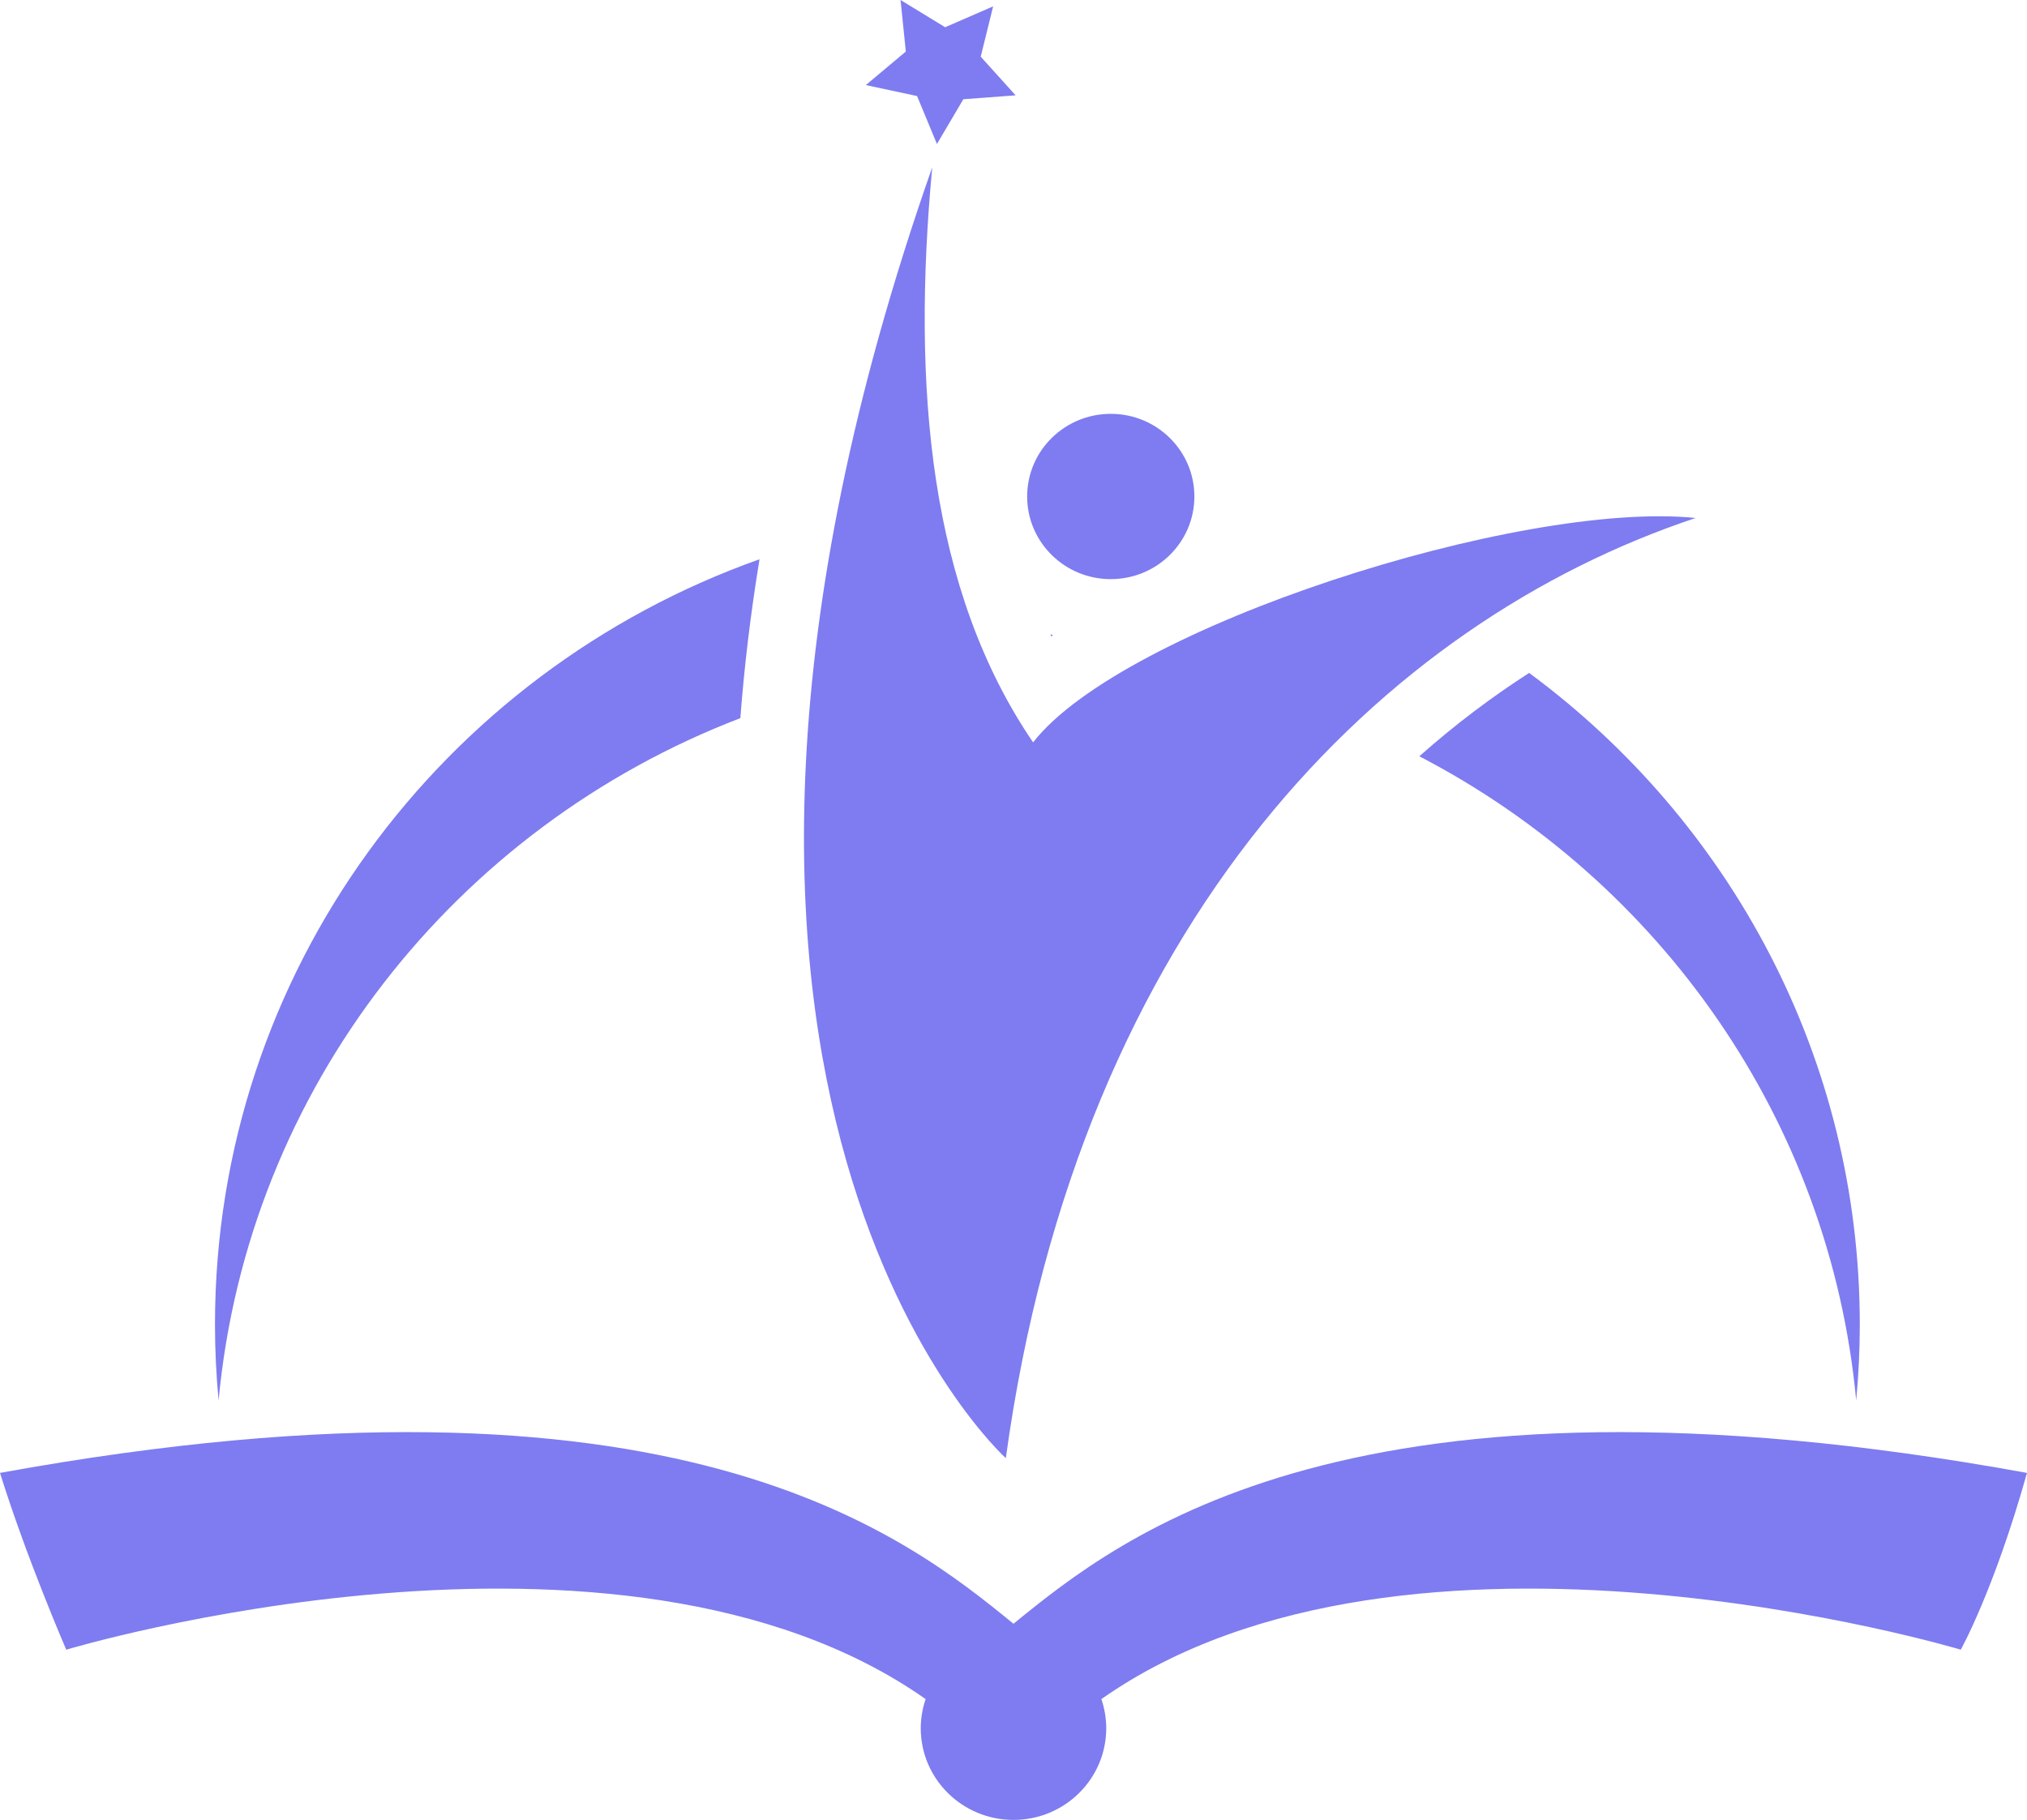 <svg width="147" height="132" viewBox="0 0 147 132" fill="none" xmlns="http://www.w3.org/2000/svg">
<path d="M73.5 117.772C65.718 111.434 49.036 97.901 0 106.831C1.922 113.004 4.804 119.653 4.804 119.653C4.804 119.653 44.897 107.609 67.128 123.237C66.902 123.902 66.774 124.611 66.774 125.351C66.774 129.023 69.785 132 73.5 132C77.214 132 80.225 129.023 80.225 125.351C80.225 124.611 80.098 123.902 79.872 123.237C102.103 107.609 142.196 119.653 142.196 119.653C142.196 119.653 144.598 115.379 147 106.831C97.964 97.901 81.282 111.434 73.5 117.772Z" fill="#7E7CF0"/>
<path d="M72.943 105.761C72.943 105.761 43.921 79.638 67.607 12.133C66.119 28.063 67.39 42.798 74.921 53.844C81.418 45.499 110.223 36.267 122.974 37.57C100.327 45.109 78.312 66.684 72.943 105.761Z" fill="#7E7CF0"/>
<path d="M80.554 42.005C83.903 42.005 86.618 39.321 86.618 36.011C86.618 32.7 83.903 30.016 80.554 30.016C77.205 30.016 74.49 32.7 74.49 36.011C74.49 39.321 77.205 42.005 80.554 42.005Z" fill="#7E7CF0"/>
<path d="M76.244 46.158C76.283 46.131 76.324 46.105 76.363 46.078C76.3 46.052 76.237 46.026 76.174 45.998C76.198 46.051 76.22 46.106 76.244 46.158Z" fill="#7E7CF0"/>
<path d="M110.895 48.808C108.309 50.472 105.618 52.467 102.93 54.854C120.363 63.91 132.708 81.244 134.613 101.574C134.783 99.761 134.874 97.926 134.874 96.069C134.873 76.726 125.451 59.559 110.895 48.808Z" fill="#7E7CF0"/>
<path d="M55.081 40.564C32.059 48.733 15.591 70.499 15.591 96.069C15.591 97.926 15.682 99.761 15.852 101.574C17.973 78.925 33.052 59.994 53.691 52.087C53.974 48.335 54.437 44.492 55.081 40.564Z" fill="#7E7CF0"/>
<path d="M65.309 0L68.544 1.975L72.023 0.461L71.122 4.112L73.654 6.915L69.863 7.197L67.948 10.443L66.506 6.966L62.791 6.17L65.691 3.739L65.309 0Z" fill="#7E7CF0"/>
</svg>
